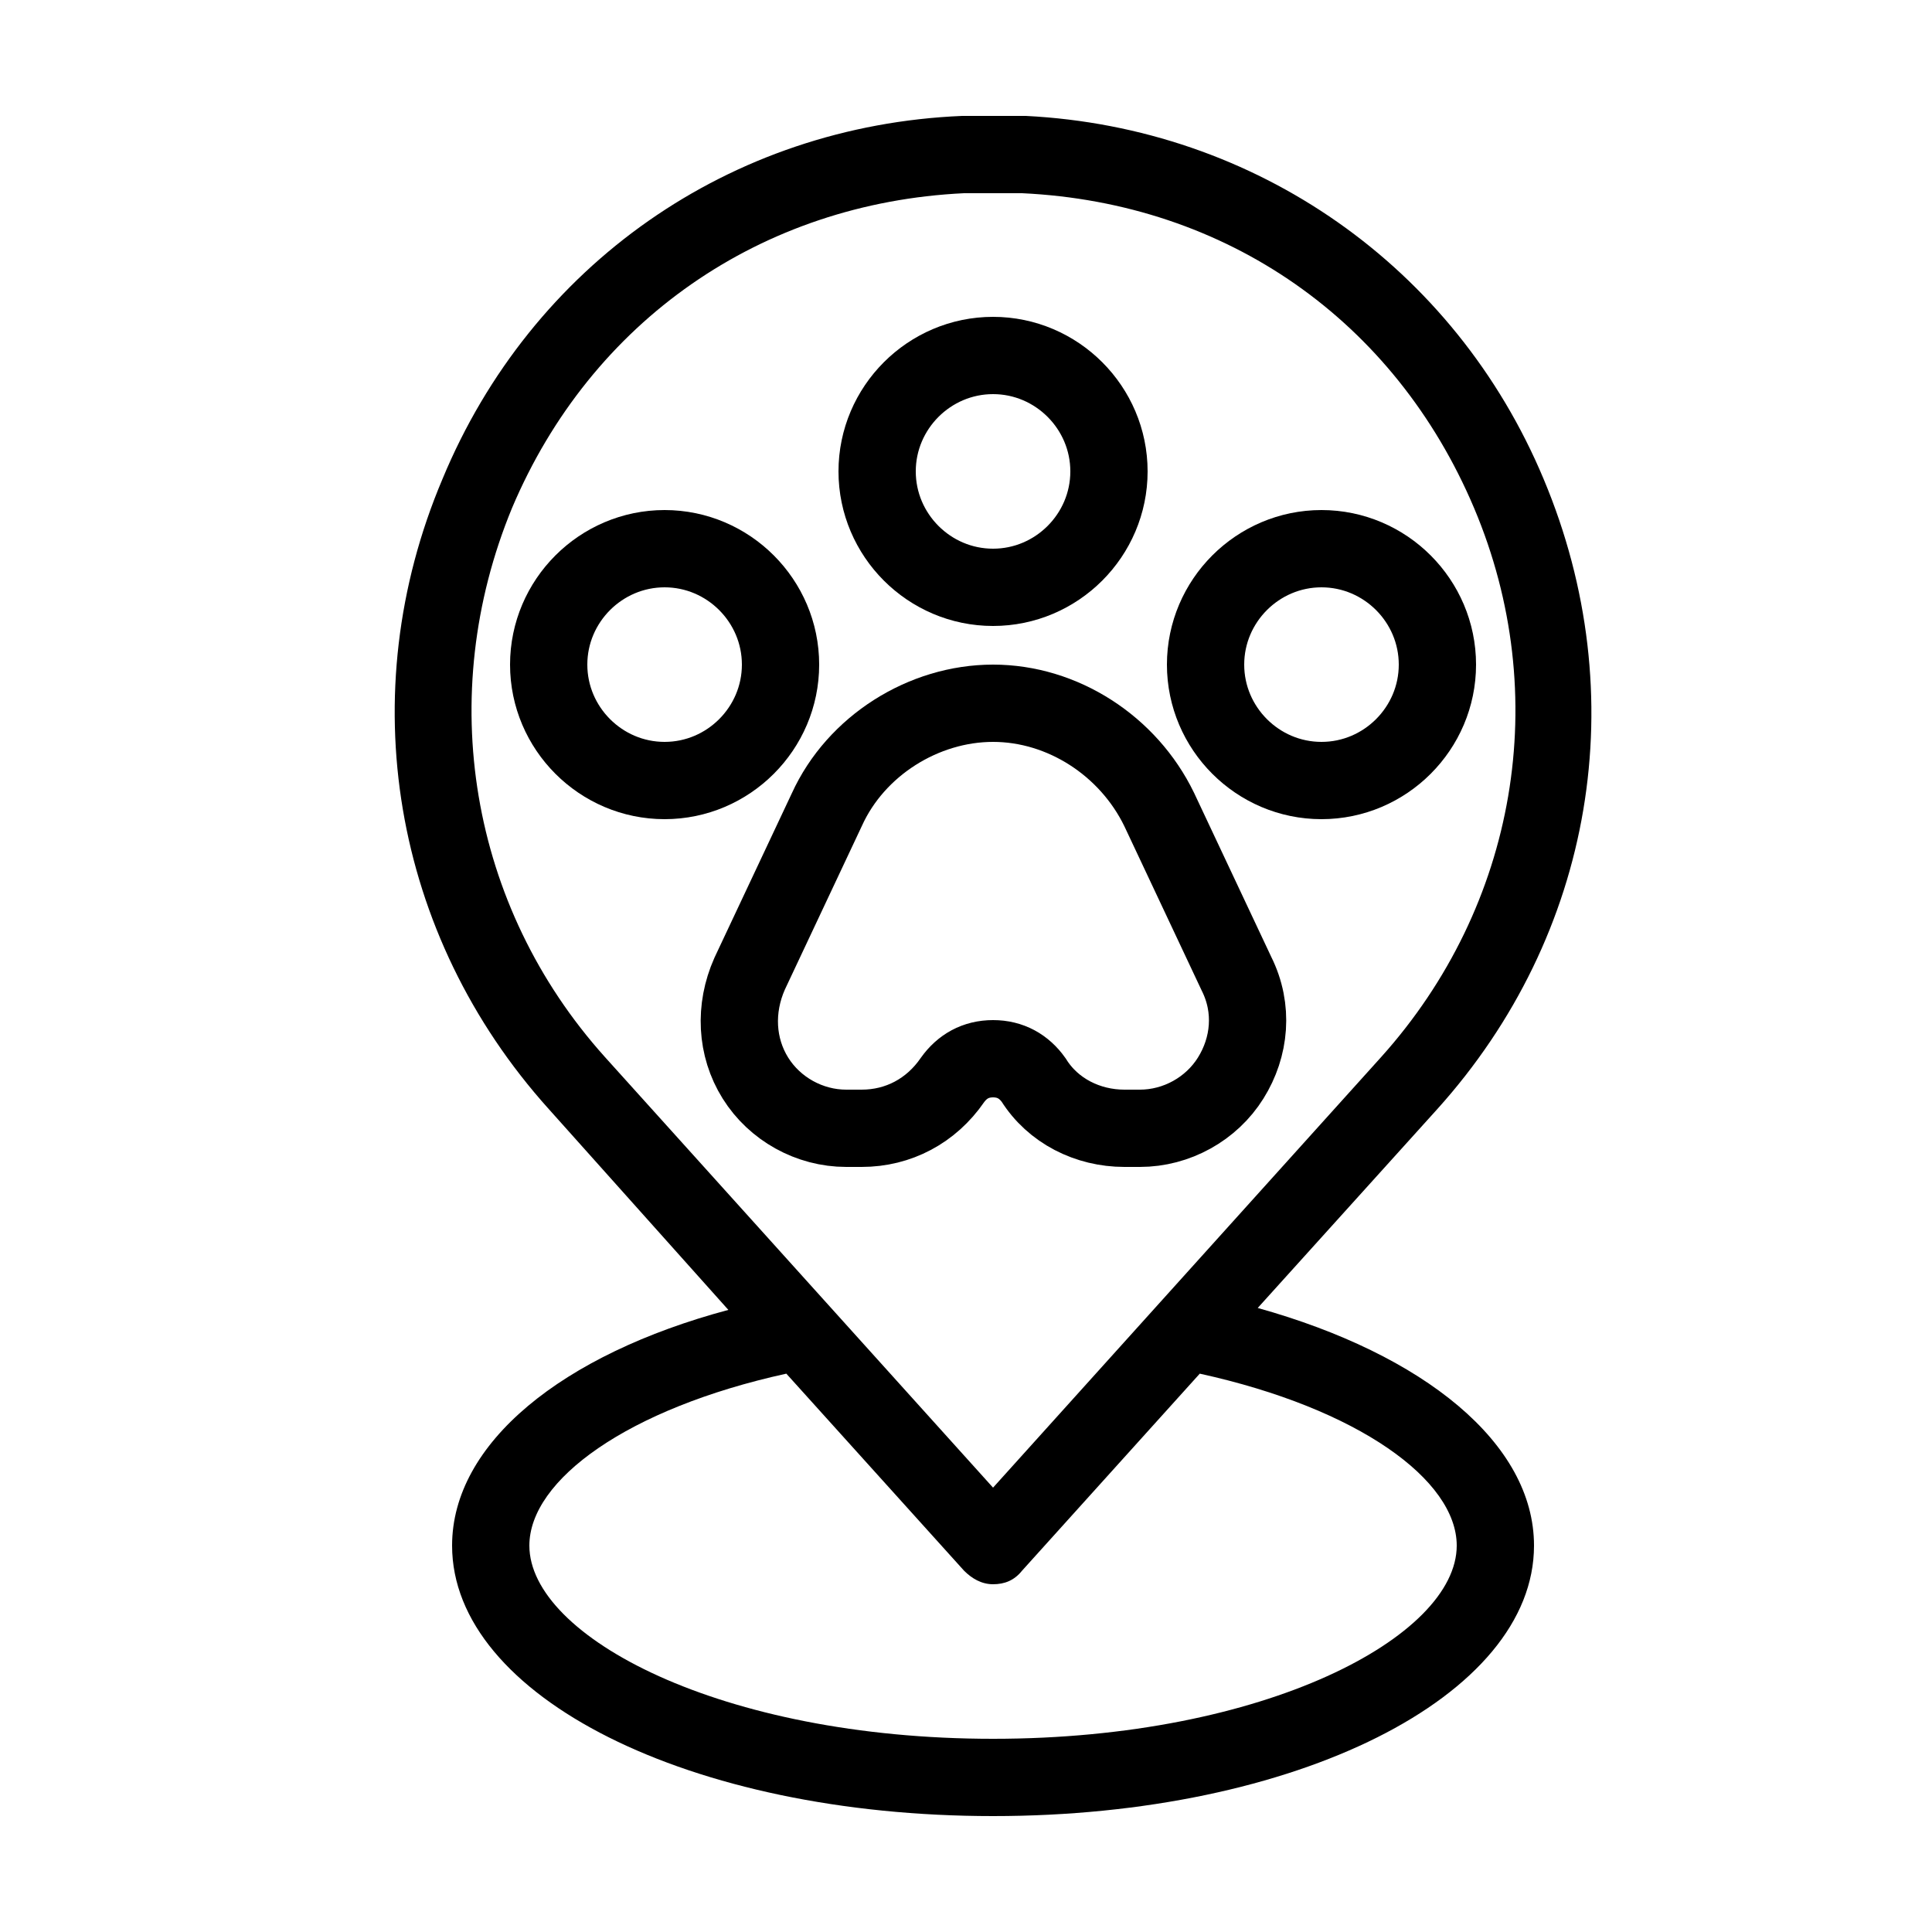 <?xml version="1.0" encoding="utf-8"?>
<!-- Generator: Adobe Illustrator 24.3.0, SVG Export Plug-In . SVG Version: 6.00 Build 0)  -->
<svg version="1.1" id="Layer_1" xmlns="http://www.w3.org/2000/svg" xmlns:xlink="http://www.w3.org/1999/xlink" x="0px" y="0px"
	 viewBox="0 0 100 100" style="enable-background:new 0 0 100 100;" xml:space="preserve">
<style type="text/css">
	.st0{fill:none;stroke:#000000;stroke-width:4;stroke-miterlimit:10;}
</style>
<path d="M31.3,54.7c-7-7.8-8.8-18.7-4.8-28.4c4.1-9.7,12.9-15.8,23.4-16.3c1,0,2,0,3,0c10.6,0.5,19.3,6.6,23.4,16.3
	s2.2,20.6-4.8,28.4L51.4,77L31.3,54.7z M65.1,67.7l9.3-10.3c8.1-9,10.2-21.4,5.5-32.6C75.3,13.8,65,6.6,53.1,6c-1.1,0-2.2,0-3.3,0
	c-12,0.5-22.3,7.7-26.9,18.8c-4.7,11.1-2.6,23.6,5.5,32.6l9.3,10.4c-8.6,2.3-14.3,6.9-14.3,12.2c0,7.8,12.3,14,28,14s28-6.2,28-14
	C79.4,74.7,73.7,70.1,65.1,67.7z M51.4,90c-14.1,0-24-5.3-24-10c0-3.4,5.1-7.1,13.3-8.9l9.2,10.2c0.4,0.4,0.9,0.7,1.5,0.7
	s1.1-0.2,1.5-0.7l9.2-10.2c8.2,1.8,13.3,5.5,13.3,8.9C75.4,84.7,65.5,90,51.4,90z"/>
<path class="st0" d="M53.5,55.9c1,1.6,2.8,2.5,4.7,2.5H59c1.9,0,3.7-1,4.7-2.6c1-1.6,1.2-3.6,0.3-5.4l-4-8.5c-1.6-3.3-5-5.5-8.6-5.5
	s-7.1,2.2-8.6,5.5l-4,8.5c-0.8,1.8-0.7,3.8,0.3,5.4c1,1.6,2.8,2.6,4.7,2.6h0.8c1.9,0,3.6-0.9,4.7-2.5c0.5-0.7,1.2-1.1,2.1-1.1
	S53,55.2,53.5,55.9z"/>
<path class="st0" d="M51.4,30.4c3.3,0,6-2.7,6-6s-2.7-6-6-6s-6,2.7-6,6S48.1,30.4,51.4,30.4z"/>
<path class="st0" d="M40.4,34.4c0-3.3-2.7-6-6-6s-6,2.7-6,6s2.7,6,6,6S40.4,37.7,40.4,34.4z"/>
<path class="st0" d="M68.4,40.4c3.3,0,6-2.7,6-6s-2.7-6-6-6s-6,2.7-6,6S65.1,40.4,68.4,40.4z"/>
</svg>

